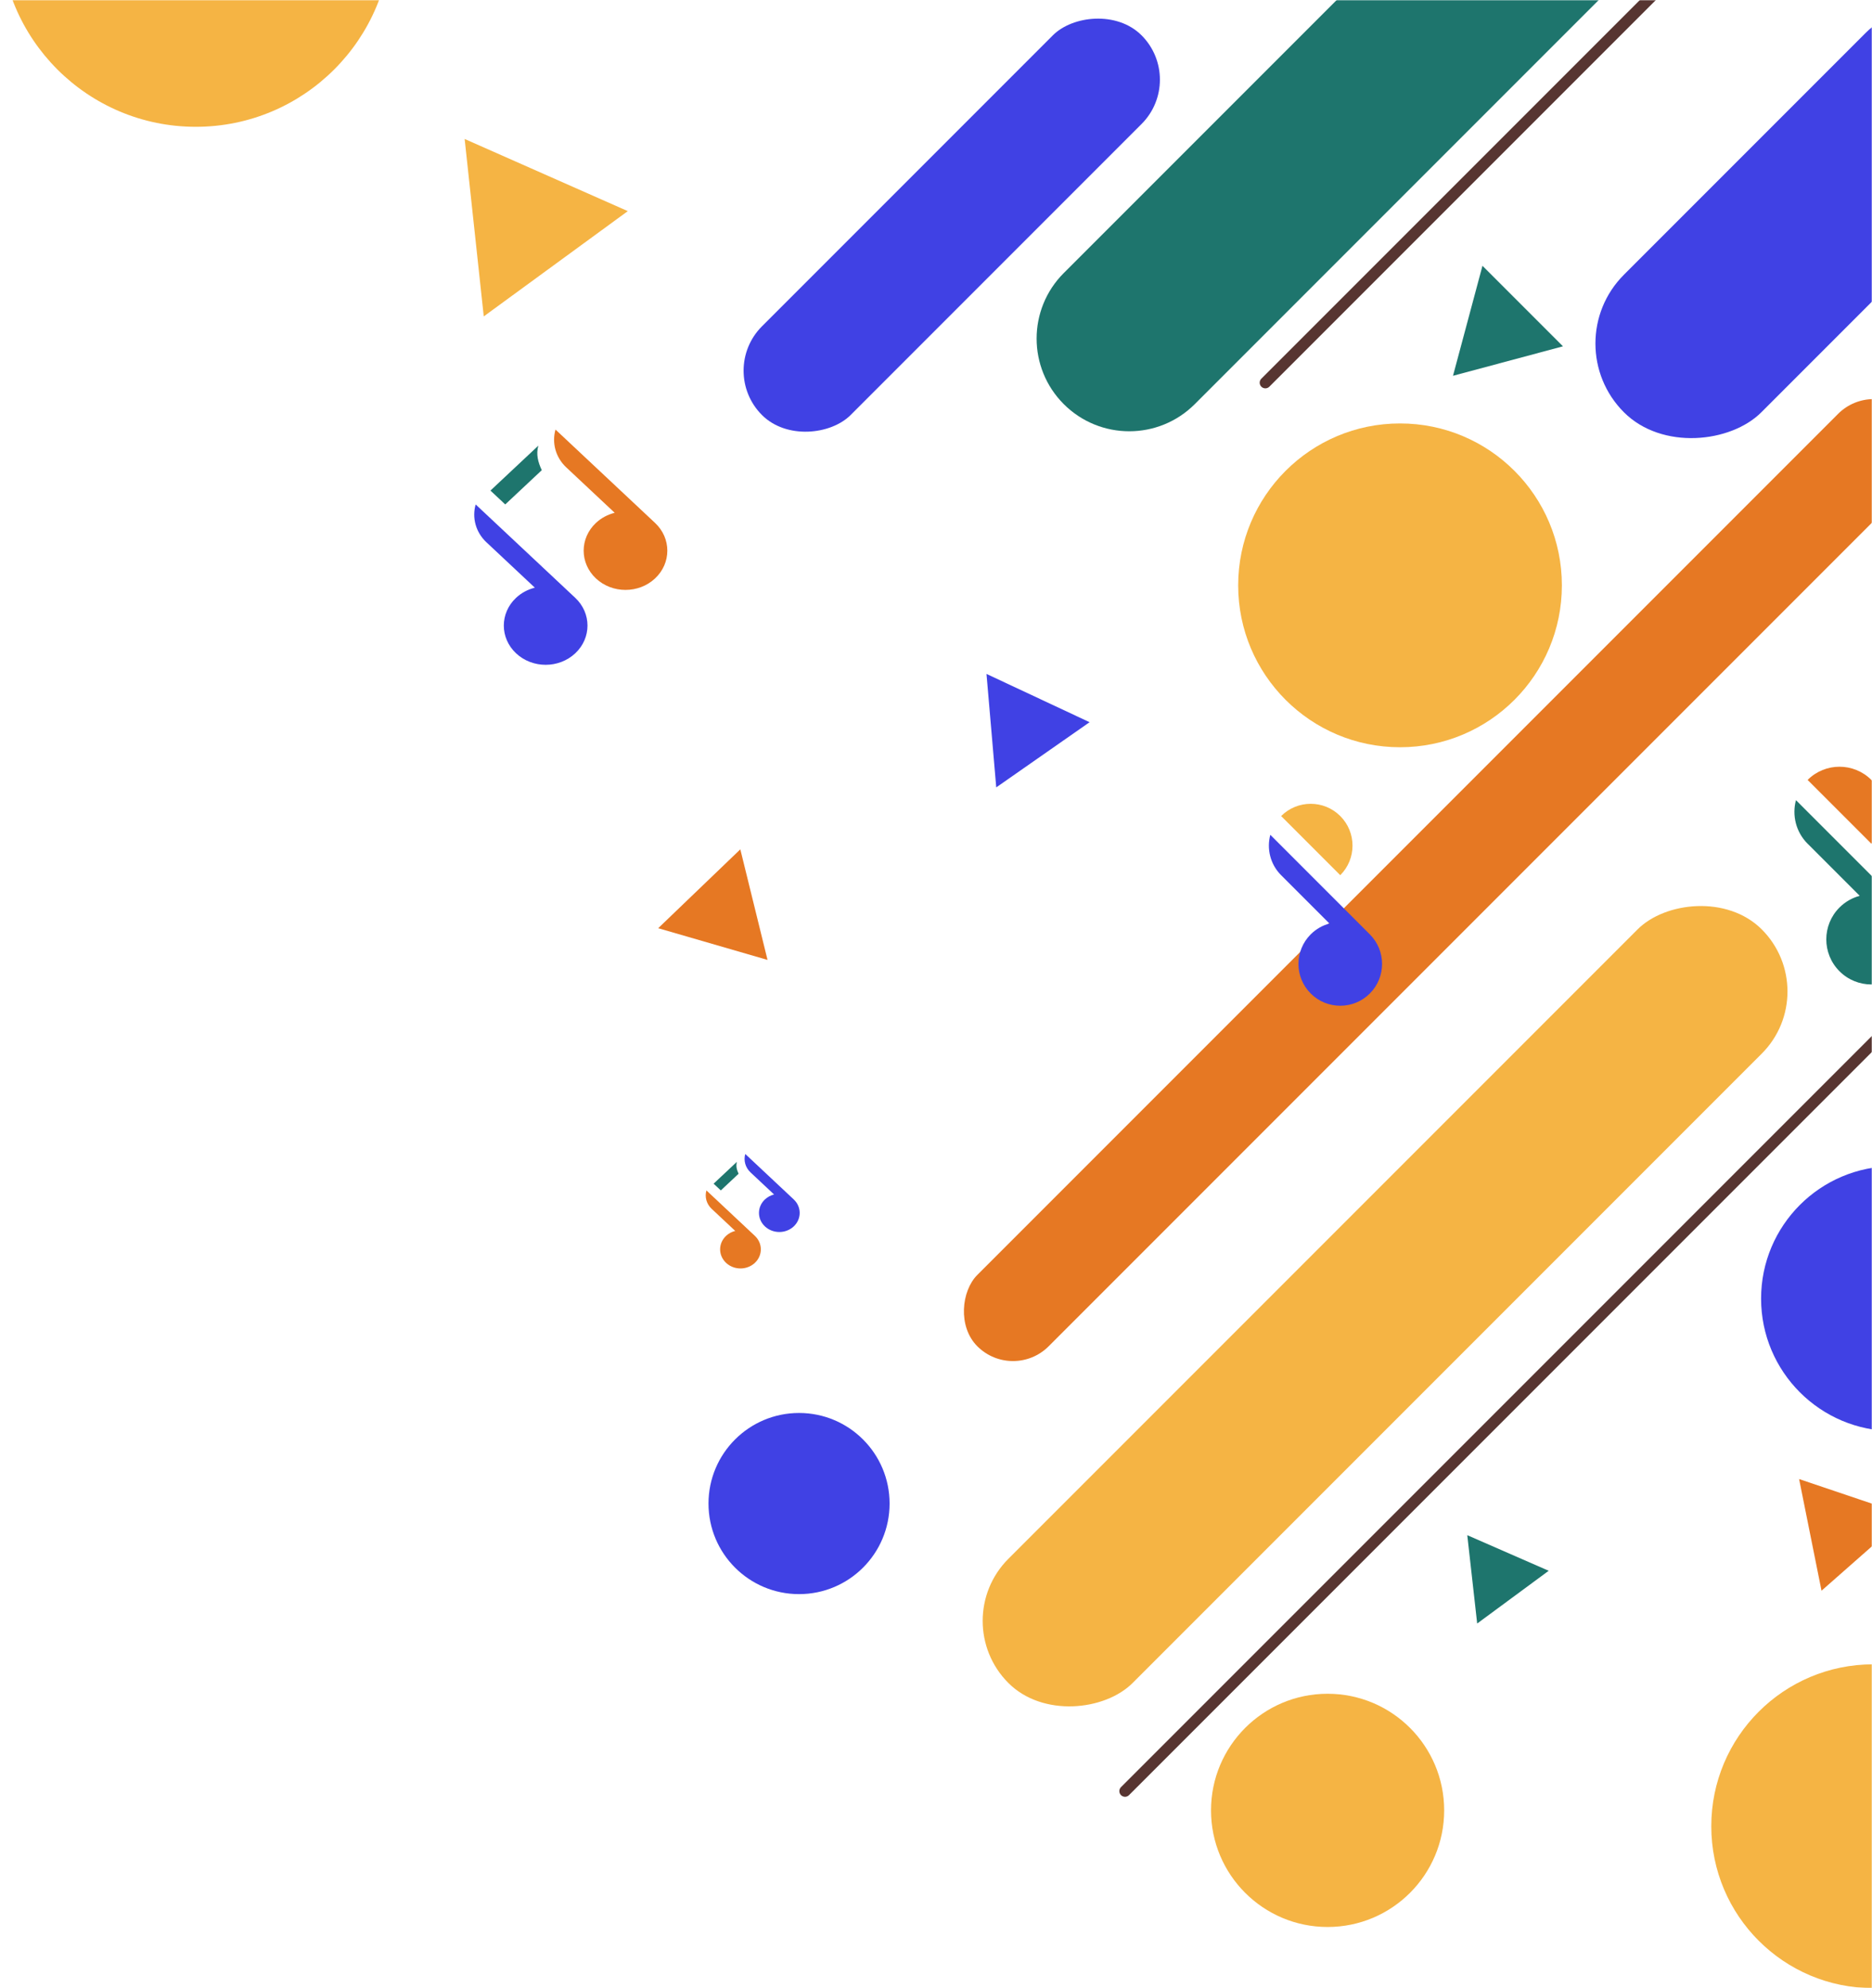 <svg width="827" height="878" viewBox="0 0 827 878" fill="none" xmlns="http://www.w3.org/2000/svg">
<mask id="mask0_1415_206" style="mask-type:alpha" maskUnits="userSpaceOnUse" x="0" y="0" width="827" height="878">
<rect width="827" height="878" fill="#D9D9D9"/>
</mask>
<g mask="url(#mask0_1415_206)">
<rect width="55.412" height="237.182" rx="27.706" transform="matrix(-0.707 -0.707 -0.707 0.707 523.891 35.182)" fill="#4041E4"/>
<rect width="85.896" height="237.182" rx="42.948" transform="matrix(-0.707 -0.707 -0.707 0.707 915.451 44.738)" fill="#4041E4"/>
<path d="M700.582 -110.057C716.567 -126.042 742.483 -126.042 758.468 -110.057C774.453 -94.073 774.453 -68.156 758.468 -52.172L527.824 178.472C511.839 194.457 485.923 194.457 469.938 178.472C453.954 162.488 453.954 136.571 469.938 120.587L700.582 -110.057Z" fill="#1E756D"/>
<rect x="827.764" y="167.02" width="44.571" height="582.327" rx="22.285" transform="rotate(45 827.764 167.02)" fill="#E67823"/>
<rect width="77.6" height="470.742" rx="38.8" transform="matrix(-0.707 -0.707 -0.707 0.707 805.732 437.871)" fill="#F5B444"/>
<g clip-path="url(#clip0_1415_206)">
<path d="M798.559 344.434L826.722 372.597C834.498 364.82 834.498 352.21 826.722 344.434C818.945 336.657 806.335 336.657 798.559 344.434Z" fill="#E67823"/>
<path d="M798.559 372.596L821.575 395.613C818.303 396.488 815.208 398.198 812.64 400.765C804.864 408.541 804.864 421.152 812.64 428.928C820.416 436.704 833.027 436.704 840.803 428.928C848.579 421.152 848.579 408.541 840.803 400.765L793.401 353.363C791.629 360.009 793.338 367.388 798.553 372.602L798.559 372.596Z" fill="#1E756D"/>
</g>
<path d="M327.057 375.087L339.077 423.922L290.775 409.914L327.057 375.087Z" fill="#E67823"/>
<path d="M794.795 653.185L842.448 669.263L804.698 702.493L794.795 653.185Z" fill="#E67823"/>
<path d="M435.805 297.62L481.354 318.94L440.115 347.727L435.805 297.62Z" fill="#4041E4"/>
<path d="M654.914 117.382L690.476 152.944L641.897 165.96L654.914 117.382Z" fill="#1E756D"/>
<path d="M648.204 677.971L684.176 693.689L652.578 716.983L648.204 677.971Z" fill="#1E756D"/>
<path d="M637.997 799.5C637.997 827.942 614.94 851 586.497 851C558.054 851 534.997 827.942 534.997 799.5C534.997 771.057 558.054 748 586.497 748C614.94 748 637.997 771.057 637.997 799.5Z" fill="#F5B444"/>
<circle cx="86.5" cy="-30.5" r="86.5" fill="#F5B444"/>
<circle cx="618.496" cy="258.5" r="71.5" fill="#F5B444"/>
<circle cx="827.5" cy="806.5" r="71.5" fill="#F5B444"/>
<circle cx="352.996" cy="664" r="40" fill="#4041E4"/>
<circle cx="836.5" cy="573.5" r="58.5" fill="#4041E4"/>
<path d="M558.996 169L912.996 -185" stroke="#573531" stroke-width="5" stroke-linecap="round"/>
<path d="M496.997 791L850.997 437" stroke="#573531" stroke-width="5" stroke-linecap="round"/>
<path d="M277.348 93.239L213.712 139.728L205.269 61.373L277.348 93.239Z" fill="#F5B444"/>
<path d="M214.917 239.506L236.277 259.531C233.24 260.292 230.367 261.779 227.985 264.013C220.768 270.778 220.768 281.749 227.99 288.519C235.212 295.289 246.909 295.285 254.125 288.519C261.342 281.754 261.342 270.783 254.125 264.018L210.131 222.773C208.486 228.555 210.073 234.975 214.912 239.511L214.917 239.506Z" fill="#4041E4"/>
<path d="M250.193 206.436L271.552 226.46C268.516 227.221 265.643 228.709 263.261 230.942C256.044 237.708 256.044 248.678 263.261 255.444C270.477 262.209 282.179 262.209 289.396 255.444C296.612 248.678 296.612 237.708 289.396 230.942L245.407 189.703C243.762 195.485 245.349 201.904 250.188 206.441L250.193 206.436Z" fill="#E67823"/>
<path d="M237.832 196.804L216.667 216.646L223.204 222.773L239.339 207.646C237.663 204.039 236.756 200.57 237.832 196.804Z" fill="#1E756D"/>
<path d="M314.405 533.857L324.798 543.601C323.321 543.971 321.923 544.695 320.763 545.782C317.252 549.074 317.252 554.413 320.766 557.707C324.28 561.002 329.972 560.999 333.484 557.707C336.995 554.415 336.995 549.077 333.484 545.785L312.076 525.715C311.275 528.528 312.047 531.652 314.402 533.86L314.405 533.857Z" fill="#E67823"/>
<path d="M331.57 517.765L341.964 527.509C340.486 527.879 339.088 528.603 337.929 529.69C334.417 532.982 334.417 538.32 337.929 541.612C341.44 544.904 347.135 544.904 350.646 541.612C354.158 538.32 354.158 532.982 350.646 529.69L329.241 509.623C328.441 512.436 329.213 515.56 331.567 517.767L331.57 517.765Z" fill="#4041E4"/>
<path d="M325.555 513.078L315.256 522.733L318.437 525.715L326.289 518.354C325.473 516.599 325.032 514.911 325.555 513.078Z" fill="#1E756D"/>
<g clip-path="url(#clip1_1415_206)">
<path d="M565.974 360.386L592.093 386.506C599.306 379.294 599.306 367.598 592.093 360.386C584.881 353.174 573.186 353.174 565.974 360.386Z" fill="#F5B444"/>
<path d="M565.974 386.506L587.32 407.852C584.286 408.663 581.415 410.249 579.034 412.63C571.822 419.842 571.822 431.538 579.034 438.75C586.246 445.962 597.941 445.962 605.153 438.75C612.365 431.538 612.365 419.842 605.153 412.63L561.191 368.668C559.547 374.831 561.133 381.675 565.969 386.511L565.974 386.506Z" fill="#4041E4"/>
</g>
</g>
<defs>
<clipPath id="clip0_1415_206">
<rect width="70.202" height="90.124" fill="white" transform="translate(763 379.64) rotate(-45)"/>
</clipPath>
<clipPath id="clip1_1415_206">
<rect x="532.996" y="393.038" width="65.108" height="83.584" transform="rotate(-45 532.996 393.038)" fill="white"/>
</clipPath>
</defs>
</svg>
